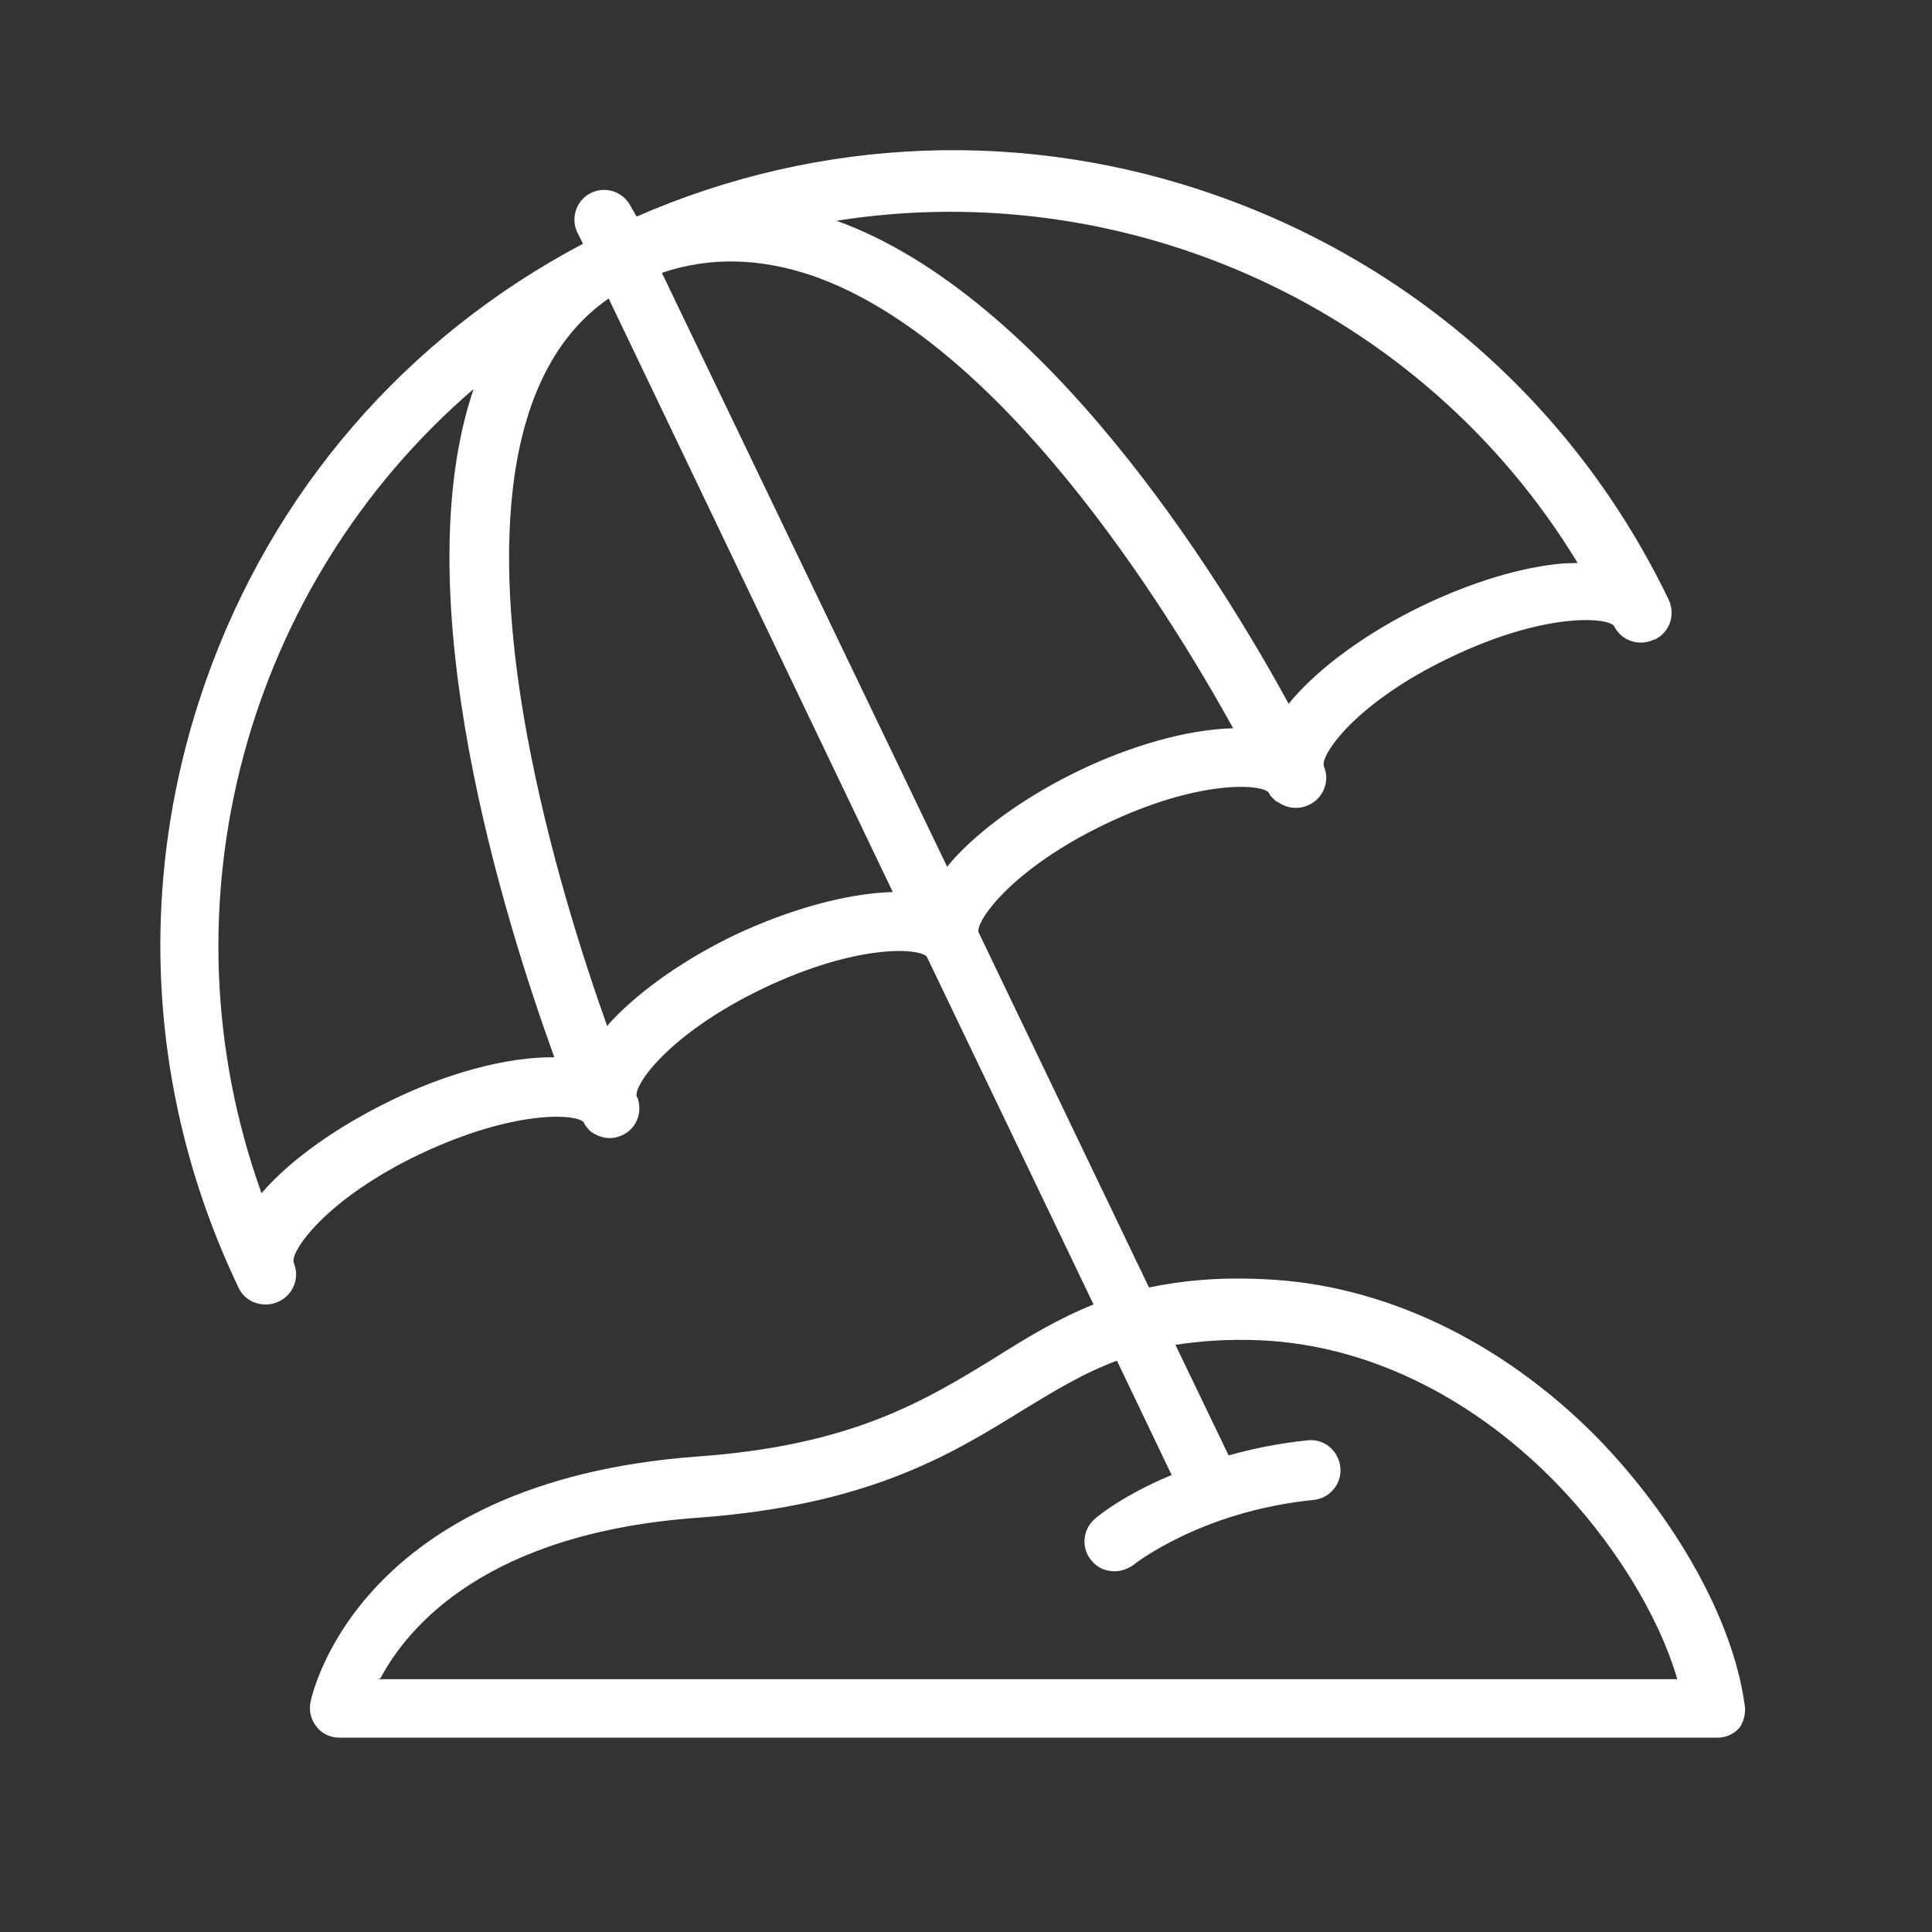<?xml version="1.0" encoding="utf-8"?>
<!-- Generator: Adobe Illustrator 20.1.0, SVG Export Plug-In . SVG Version: 6.00 Build 0)  -->
<svg version="1.1" id="Layer_3" xmlns="http://www.w3.org/2000/svg" xmlns:xlink="http://www.w3.org/1999/xlink" x="0px" y="0px"
	 viewBox="0 0 512 512" style="enable-background:new 0 0 512 512;" xml:space="preserve">
<rect x="0" y="0" width="512" height="512" fill="#333333" stroke="none"/>
<style type="text/css">
	.st0{fill:#FFFFFF;}
</style>
<g>
	<path class="st0" d="M462.3,451.5c-3.1-22.3-18.3-49.3-39.3-70.8c-25.3-25.5-56.7-40.4-88.1-41.7c-11.9-0.6-21.9,0.4-30.4,2.2
		l-45.2-94.2c-0.6-3.1,9-16.8,33.6-28.6c24.6-11.8,41.2-10.7,43.3-8.4c0,0.1,0.1,0.2,0.1,0.2c0.1,0.1,0.1,0.2,0.2,0.4
		c0,0.1,0.1,0.1,0.1,0.1c0,0.1,0.1,0.1,0.1,0.2c0,0,0,0.1,0.1,0.1c0,0,0,0.1,0.1,0.1c0.1,0.1,0.2,0.2,0.4,0.4l0.1,0.1
		c0.2,0.2,0.4,0.4,0.7,0.7c0.1,0.1,0.2,0.1,0.4,0.2c0.1,0.1,0.2,0.1,0.4,0.2c1.3,0.9,2.9,1.4,4.5,1.4c1.2,0,2.2-0.2,3.5-0.8
		c3.7-1.7,5.5-6.1,4.1-9.8l0,0c-0.1-0.1-0.1-0.4-0.2-0.6c0,0,0,0,0-0.1c-0.6-3.1,8.8-16.8,33.6-28.6c24.6-11.8,41-10.7,43.3-8.4
		c1.9,4,6.6,5.6,10.6,3.7c0,0,0,0,0.1,0h0.1c4-1.9,5.6-6.6,3.7-10.6C418,108.6,375.4,70.5,322.4,51.8c-50.5-17.8-105-15.7-153.7,5.6
		l-1.7-3c-2.1-3.8-6.9-5.2-10.7-3.1c-3.8,2.1-5.2,6.9-3.1,10.7l1.3,2.6c-47,24.8-82.3,65.6-100,116c-18.6,53-15.5,110,8.7,160.6l0,0
		c1.3,2.9,4.2,4.5,7.2,4.5c1.2,0,2.2-0.2,3.5-0.8c3.7-1.7,5.5-6.1,4.1-9.8c-0.1-0.2-0.1-0.6-0.2-0.7c-0.6-3.1,8.8-16.8,33.6-28.6
		c24.8-11.7,41.2-10.7,43.3-8.4c0.1,0.2,0.2,0.6,0.4,0.7c0,0,0,0,0,0.1c0,0,0,0.1,0.1,0.1c0,0.1,0.1,0.1,0.1,0.2
		c0.1,0.1,0.2,0.2,0.4,0.4c0,0.1,0.1,0.1,0.1,0.2l0,0l0.1,0.1c0.1,0.2,0.4,0.4,0.6,0.6l0,0l0,0c0.1,0.1,0.2,0.1,0.2,0.2
		c0.1,0.1,0.2,0.1,0.4,0.2l0,0c0,0,0.1,0,0.1,0.1c1.3,0.8,2.8,1.3,4.3,1.3c1.2,0,2.2-0.2,3.5-0.8c3.6-1.7,5.2-5.8,4.1-9.4v-0.1
		c0-0.1,0-0.1-0.1-0.2c0-0.1-0.1-0.1-0.1-0.2s0-0.1-0.1-0.2c0,0,0-0.1-0.1-0.2c-0.6-3.3,9-16.8,33.6-28.6
		c24.8-11.8,41.2-10.7,43.3-8.4l44.2,92.2c-9.5,3.8-17.7,8.8-26.1,14.1c-18.6,11.4-37.9,23.3-79,26.2C95,392.7,82.8,448.7,82.3,451
		s0.1,4.8,1.6,6.6c1.4,1.9,3.7,2.9,6.1,2.9h365.2c2.2,0,4.5-1,5.9-2.8C462.1,456.2,462.8,453.8,462.3,451.5z M286,204.2
		c-12.9,6.2-24.4,14.2-32.1,22.2c-1,1-2,2.2-2.9,3.3L175.4,72.3c12.8-4.3,26.1-4,40.3,0.9c49.5,17.5,92.9,86.9,111.1,119.8
		C314.5,193.3,299.5,197.7,286,204.2z M418.1,149.2c-1.2,0-2.3,0.1-3.6,0.1c-11.2,0.9-24.3,4.9-37.5,11.2
		c-14.1,6.8-27.5,16.2-35.5,26c-18.5-33.9-64.5-108-119.8-128C298.2,46.4,376.8,81.2,418.1,149.2z M103.7,291.6
		c-13.4,6.5-26.3,15.2-34.4,24.6c-27.5-76.5-4-161.4,56.2-213.1c-18.7,55.3,8.3,140.8,21.4,177.1C134.2,280,118,284.6,103.7,291.6z
		 M194.7,247.8c-12.9,6.2-24.4,14.2-32.1,22.2c-0.7,0.7-1.2,1.3-1.7,1.9c-6.5-18.2-15.7-47-21.3-77.5c-7.6-41.5-9.4-93.8,21.7-115.3
		l75.3,157.3C224.2,236.7,208.7,241.2,194.7,247.8z M100.8,444.8c7.4-13.9,28.3-38.6,84.3-42.6c44.9-3.3,66.8-16.6,86.1-28.6
		c8.4-5.1,16.1-9.8,24.8-13l14.5,30.3c-12.6,5.2-19.6,10.9-20.1,11.4c-3.5,2.8-4,7.8-1.2,11.2c1.6,2,3.8,2.9,6.2,2.9
		c1.7,0,3.5-0.6,5-1.7c0.1-0.1,17.8-14.2,47.7-17.2c4.3-0.4,7.6-4.3,7.1-8.7s-4.3-7.6-8.7-7.1c-7.7,0.8-14.5,2.2-20.9,4l-14.1-29.3
		c6.5-1,13.9-1.6,22.6-1.2c27.5,1.2,55,14.3,77.5,37c15.6,15.8,27.9,35.6,32.9,52.8h-344V444.8z"/>
</g>
</svg>
